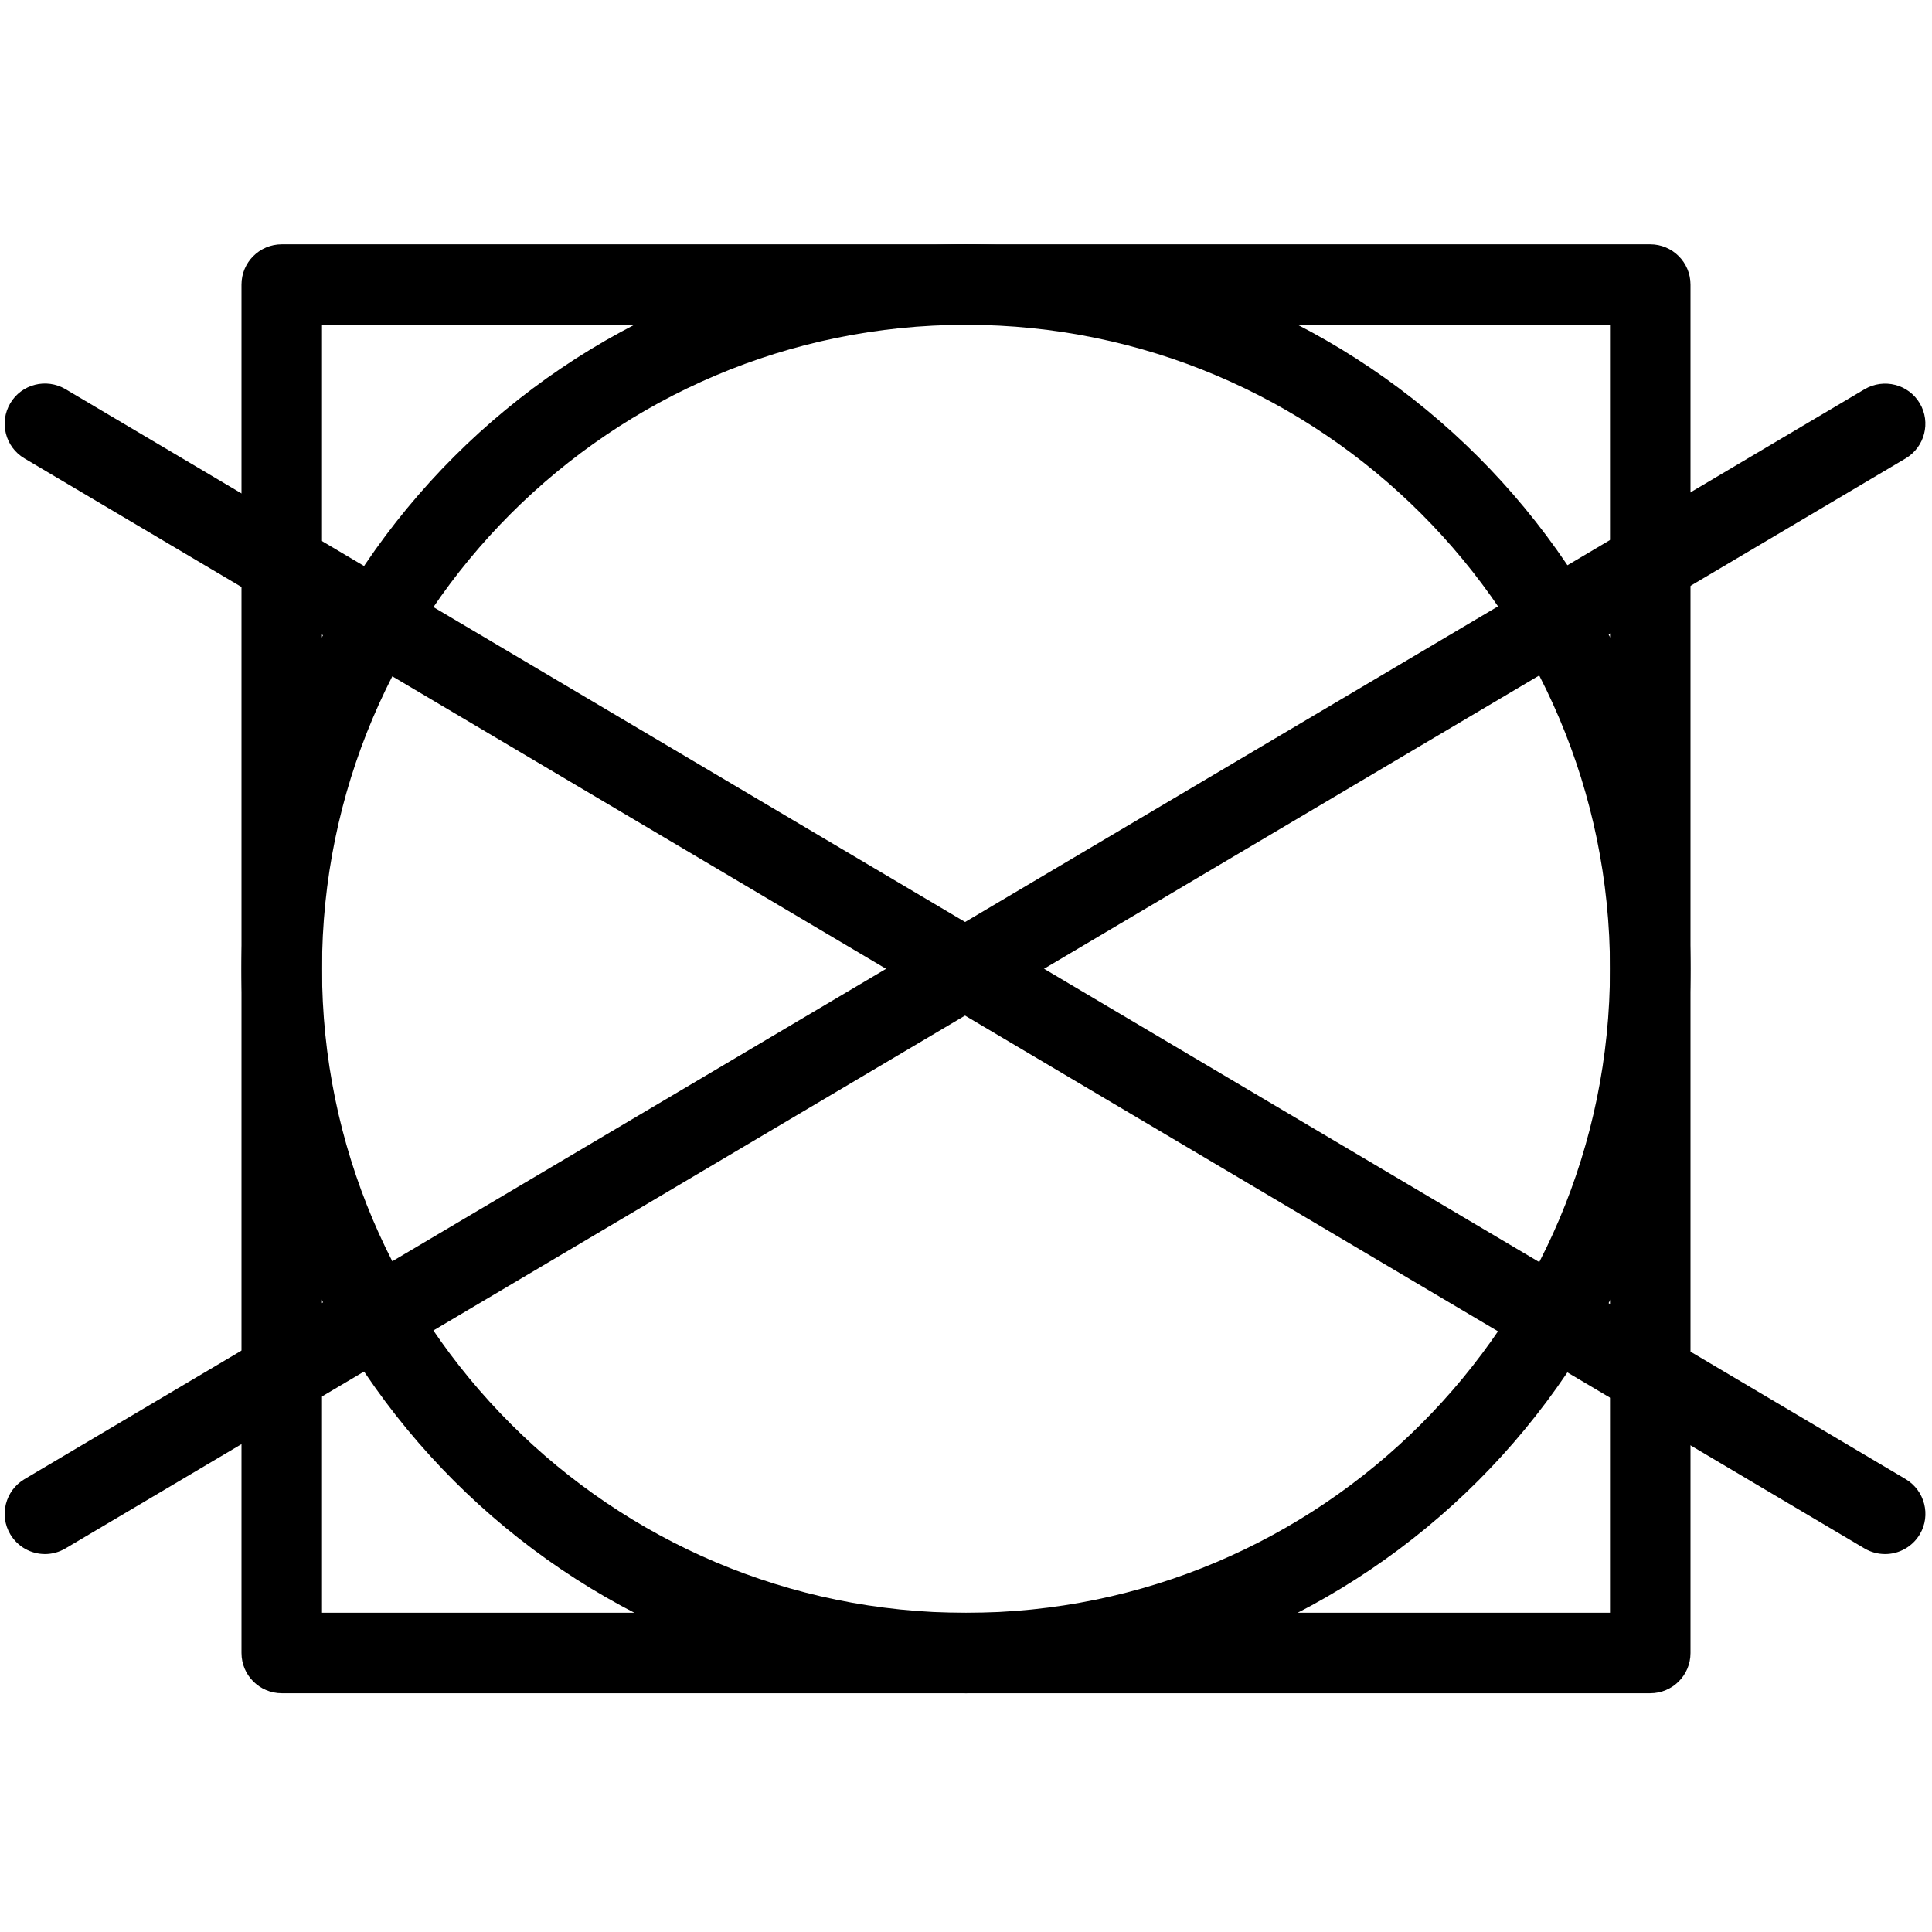 <?xml version="1.0" encoding="utf-8"?>
<!-- Generator: Adobe Illustrator 18.1.0, SVG Export Plug-In . SVG Version: 6.00 Build 0)  -->
<svg version="1.1" id="Layer_1" xmlns="http://www.w3.org/2000/svg" xmlns:xlink="http://www.w3.org/1999/xlink" x="0px" y="0px"
	 width="24px" height="24px" viewBox="0 0 24 24" enable-background="new 0 0 24 24" xml:space="preserve">
<g>
	<path d="M20.5,21.034h-17c-0.276,0-0.5-0.224-0.5-0.5V3.535c0-0.276,0.224-0.5,0.5-0.5h17c0.276,0,0.5,0.224,0.5,0.5
		v17C21,20.811,20.776,21.034,20.5,21.034z M4,20.034h16V4.035H4V20.034z"/>
	<path d="M12,21.034c-4.962,0-9-4.037-9-9c0-4.962,4.038-8.999,9-8.999c4.963,0,9,4.037,9,8.999
		C21,16.997,16.963,21.034,12,21.034z M12,4.035c-4.411,0-8,3.588-8,8s3.589,8,8,8s8-3.589,8-8
		S16.411,4.035,12,4.035z"/>
	<path d="M23.418,19.305c-0.087,0-0.175-0.022-0.255-0.069L0.303,5.694C0.066,5.554-0.013,5.247,0.128,5.009
		C0.268,4.772,0.575,4.694,0.813,4.834l22.86,13.54c0.237,0.142,0.316,0.448,0.176,0.685
		C23.755,19.217,23.588,19.305,23.418,19.305z"/>
	<path d="M0.559,19.305c-0.171,0-0.337-0.088-0.431-0.245c-0.141-0.237-0.062-0.544,0.175-0.685l22.86-13.54
		c0.237-0.139,0.544-0.063,0.685,0.175c0.141,0.238,0.061,0.544-0.176,0.685L0.813,19.235
		C0.733,19.282,0.645,19.305,0.559,19.305z"/>
</g>
<rect y="0.034" fill="none" width="24" height="24"/>
</svg>
